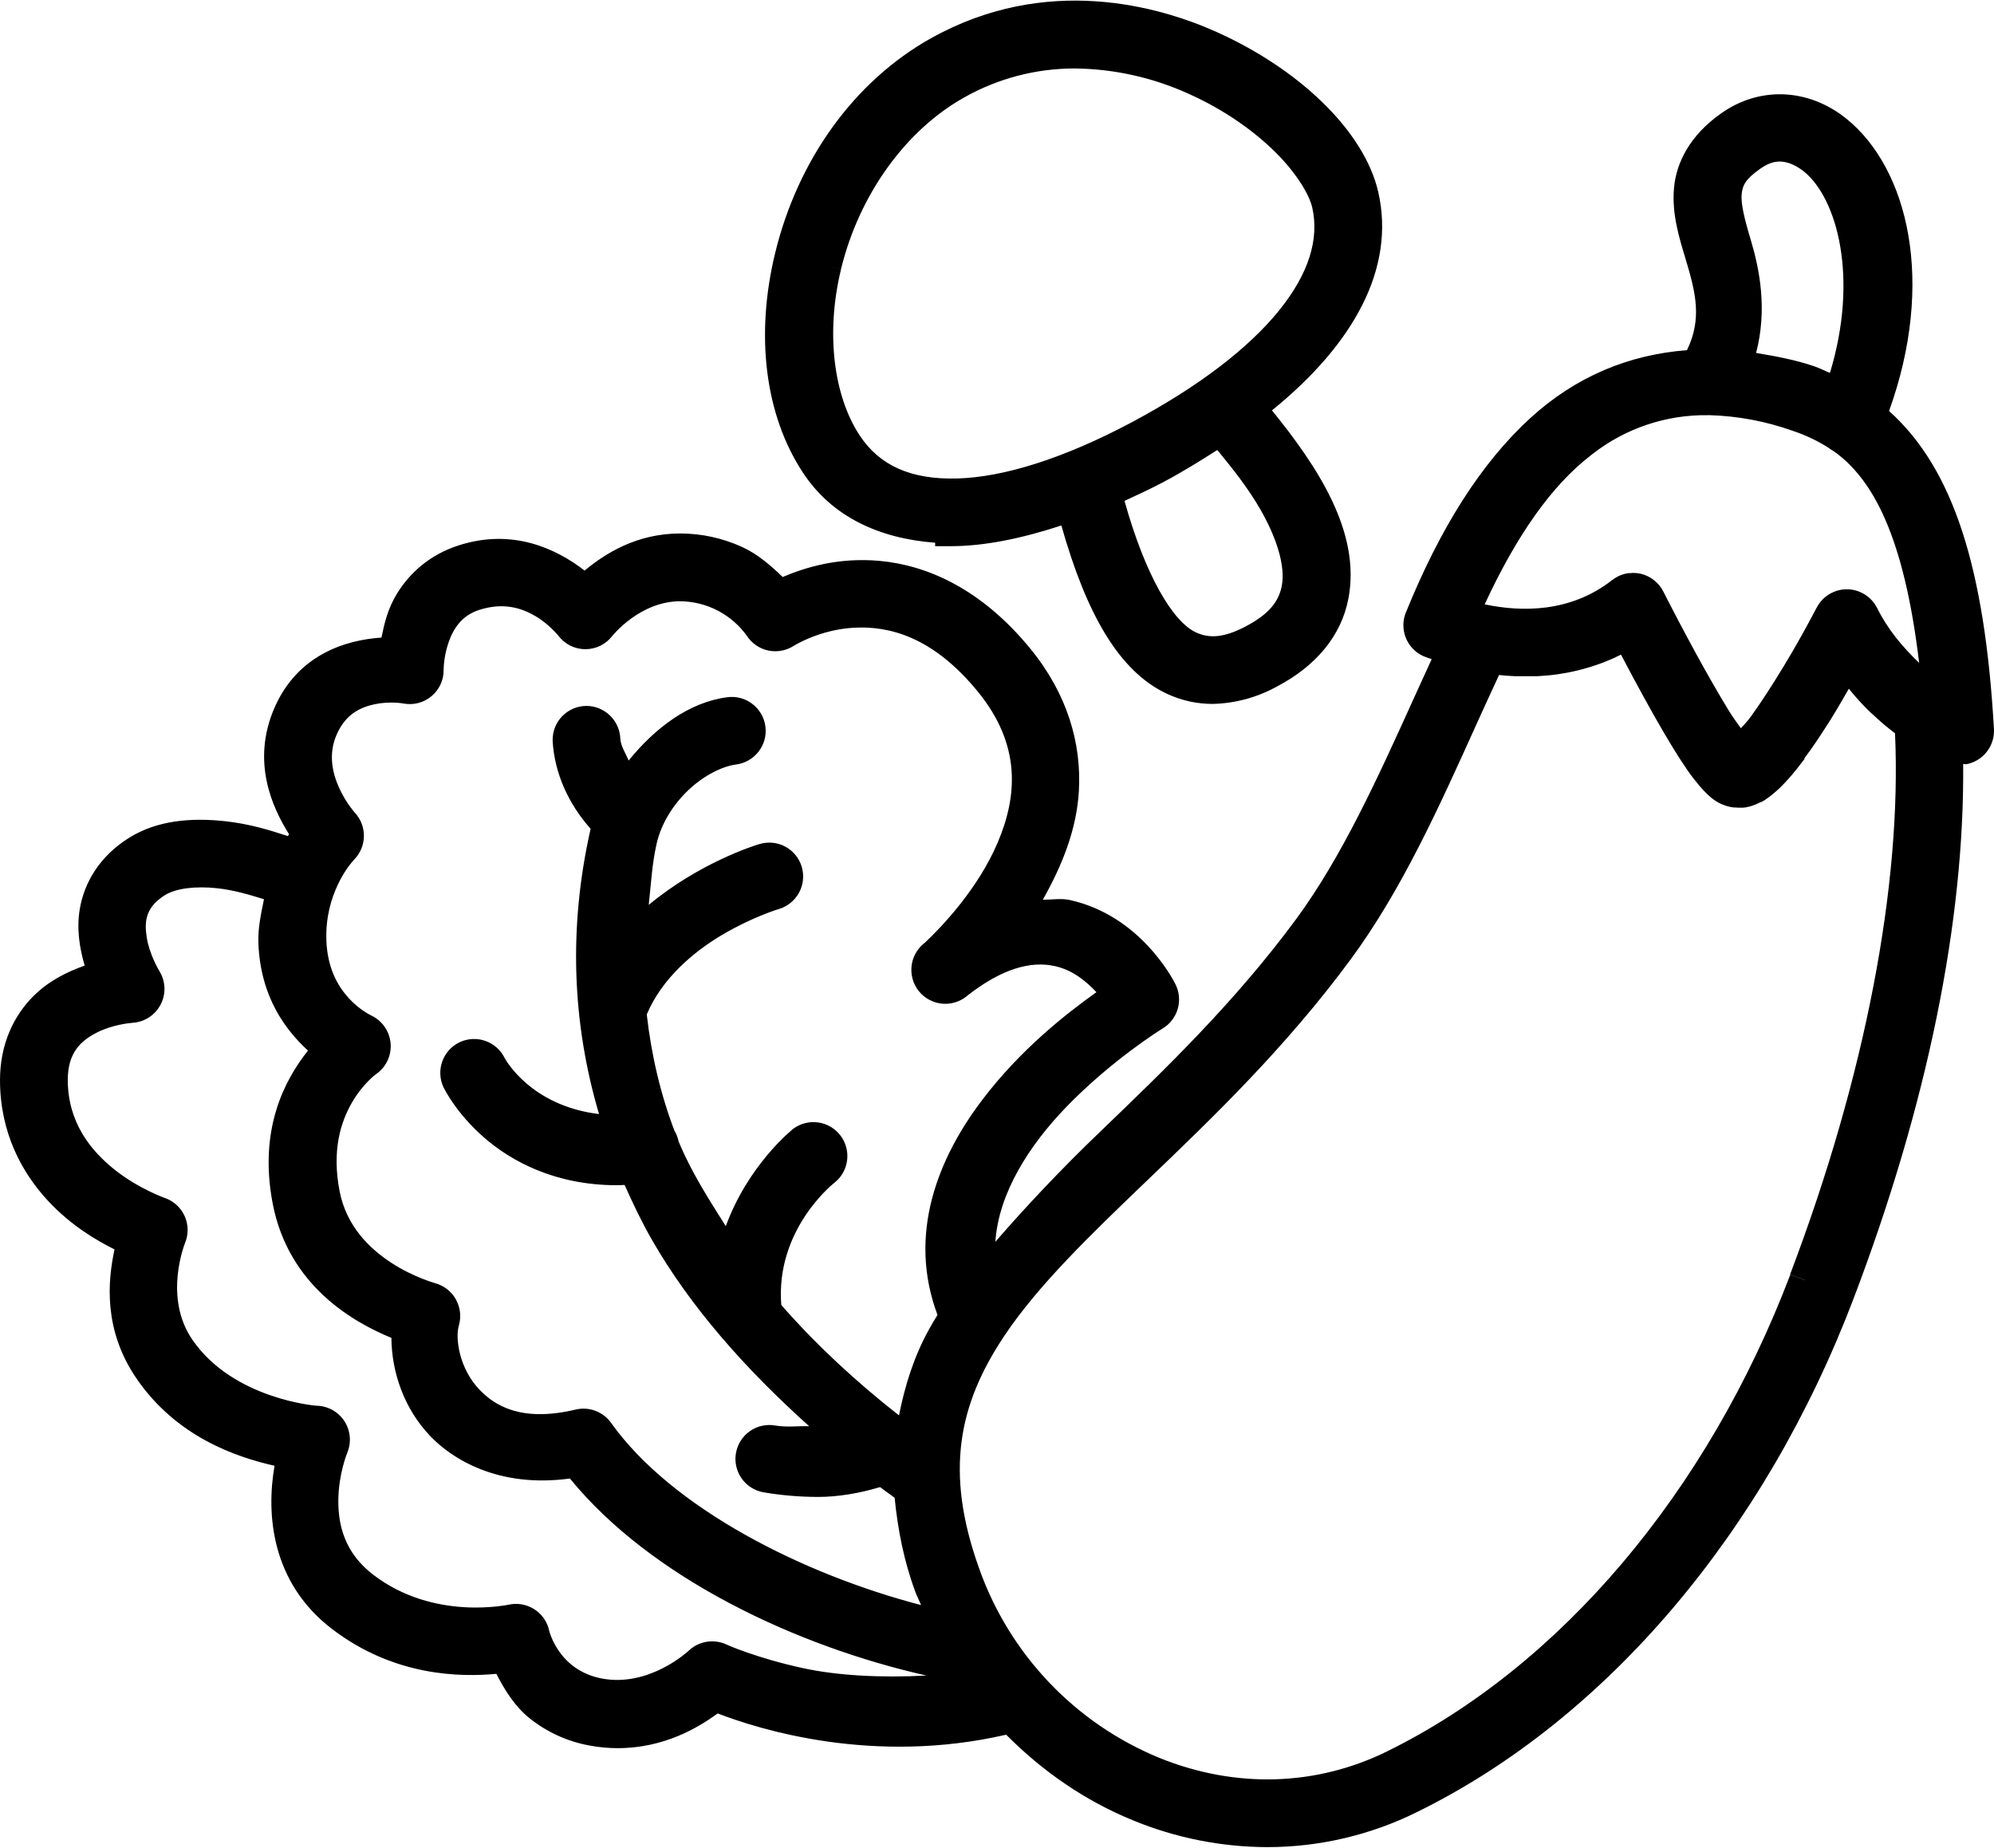 <svg viewBox="0 0 900 834" xmlns="http://www.w3.org/2000/svg">
<path d="M805.217 42.591C795.358 42.167 785.448 45.022 776.723 51.255C762.807 61.107 756.575 73.281 755.557 84.98C754.537 96.689 757.979 107.498 760.788 116.85C765.367 132.081 768.318 143.842 761.419 158.052C735.346 160.045 711.327 169.868 690.721 188.698C668.634 208.881 650.028 238.232 634.55 276.461H634.531C633.054 280.119 633.051 284.209 634.512 287.87C635.972 291.533 638.791 294.488 642.377 296.125L642.451 296.162L642.525 296.199C643.721 296.716 644.983 297.05 646.198 297.517C643.434 303.53 640.658 309.567 637.98 315.511C622.038 350.775 605.649 386.839 585.073 414.776C557.331 452.446 525.545 482.946 497.18 510.22C479.001 527.644 463.718 543.866 449.263 560.493C450.76 538.334 464.632 516.872 481.3 499.628C491.566 489.008 502.393 480.162 510.685 473.972C518.924 467.821 523.969 464.721 524.783 464.214C528.109 462.207 530.556 458.988 531.61 455.254C532.662 451.52 532.245 447.517 530.46 444.068C529.371 441.96 514.629 413.229 482.821 406.224H482.802C478.816 405.359 474.746 406.15 470.689 406.076C479.362 390.737 485.968 374.376 486.958 357.009C488.178 335.598 481.81 313.321 465.123 292.879C442.783 265.525 418.133 255.077 397.005 253.161C378.096 251.447 363.099 256.271 353.262 260.433C347.705 255.074 341.824 249.991 334.767 246.799C326.087 242.872 316.669 240.822 307.145 240.788H307.126C287.265 240.788 273.144 249.865 263.865 257.539C250.862 247.483 231.201 238.389 207.007 246.168C193.734 250.424 184.786 258.893 179.292 267.761C174.862 274.911 173.455 281.656 172.168 287.777C155.432 288.911 134.208 295.82 123.899 319.444C113.307 343.731 122.899 364.525 130.466 376.543C130.284 376.82 130.107 377.099 129.928 377.378C122.107 374.83 112.689 371.795 100.915 370.588C86.829 369.144 71.169 370.024 58.174 378.213C44.806 386.598 37.971 398.555 36.005 410.324C34.486 419.418 35.953 427.986 38.213 435.831C30.275 438.667 22.138 442.638 15.23 449.466C6.355 458.239 -0.04 471.119 0 487.7C0.06 511.46 10.038 529.613 21.946 542.295C32.156 553.169 43.169 559.664 51.701 563.944C48.59 578.172 46.576 600.45 61.737 622.379H61.719C79.784 648.559 106.382 657.605 123.92 661.595C120.047 683.595 122.548 714.365 149.835 735.242C177.967 756.766 207.873 757.007 224.038 755.518C227.898 762.978 232.359 770.19 238.935 775.479C246.895 781.881 256.347 786.163 266.409 787.926C266.415 787.927 266.421 787.925 266.428 787.926C270.482 788.665 274.603 789.057 278.727 789.058C299.736 789.058 315.125 779.805 323.935 773.382C342.857 780.66 394.222 796.801 454.143 782.973C470.578 799.564 489.986 812.952 511.651 821.744C530.786 829.589 551.259 833.656 571.941 833.728H571.96H571.979C595.43 833.715 618.562 828.309 639.578 817.904L639.597 817.885C725.097 775.89 796.589 691.401 836.607 586.167C870.002 498.304 886.72 415.782 886.082 344.839C886.573 344.795 887.06 345.006 887.547 344.913V344.932C889.964 344.474 892.239 343.43 894.17 341.909C896.103 340.387 897.629 338.416 898.641 336.176C899.652 333.936 900.113 331.489 899.977 329.034V329.015C895.848 256.867 881.857 211.708 852.633 185.507C873.52 127.596 861.463 76.3 833.377 53.573H833.358C824.871 46.709 815.077 43.016 805.217 42.591ZM804.679 56.412C811.318 56.71 817.961 59.442 824.399 64.648C846.259 82.337 859.808 129.325 838.238 184.765L835.511 191.758C835.483 191.739 835.464 191.703 835.437 191.684L834.991 191.388L834.491 191.146C834.356 191.08 834.231 190.999 834.12 190.905L833.767 190.608L833.396 190.367C827.233 186.406 820.597 183.244 813.639 180.943C800.319 176.234 786.338 173.608 772.215 173.171L772.104 173.152H771.139C751.837 172.865 733.458 179.323 717.379 189.773L716.73 188.512C732.329 178.475 748.757 171.647 767.244 171.13L771.269 171.018L773.236 167.512C784.593 147.41 779.275 128.89 774.423 112.75C771.613 103.395 769.049 94.252 769.748 86.222C770.447 78.193 773.65 70.863 784.96 62.867L784.979 62.849L784.998 62.83C791.417 58.245 798.042 56.113 804.68 56.411L804.679 56.412ZM807.555 59.009C801.053 57.971 793.356 59.446 786.221 64.5L783.216 66.633V67.579C776.932 73.025 772.631 79.236 771.937 86.223C771.12 94.453 773.547 102.343 776.482 112.101C781.1 127.465 785.946 143.608 778.281 162.077L774.682 170.759L783.995 171.89C794.313 173.139 804.475 175.462 814.307 178.828H814.326C818.886 180.375 823.323 182.274 827.59 184.505L834.788 188.271L837.57 180.628C855.995 130.109 846.695 85.346 823.137 66.299L823.1 66.281L823.081 66.262C819.229 63.197 814.056 60.047 807.555 59.009V59.009ZM805.31 73.089C808.42 73.585 811.562 75.318 814.196 77.411C814.2 77.415 814.21 77.408 814.215 77.411C829.236 89.597 839.023 125.413 825.939 168.347C823.593 167.36 821.339 166.161 818.927 165.342H818.908C810.382 162.424 801.503 160.783 792.621 159.313C797.781 139.553 794.172 121.428 790.135 108.001C787.253 98.416 785.7 91.76 786.11 87.633C786.52 83.505 787.938 80.8 794.458 76.187L794.588 76.094C799.021 72.999 802.232 72.597 805.31 73.089V73.089ZM770.935 187.399H770.991H771.789C784.476 187.792 797.02 190.152 808.983 194.393L809.057 194.43L809.132 194.449C814.963 196.374 820.532 199.031 825.697 202.351L824.955 201.813C825.955 202.652 827.052 203.356 828.22 203.928L827.293 203.39C845.601 216.138 859.467 242.713 866.212 299.205C858.643 291.96 851.906 283.904 847.253 274.421L847.216 274.365L847.179 274.309C845.895 271.811 843.955 269.712 841.558 268.243C839.162 266.776 836.412 265.987 833.6 265.98H833.581C830.782 265.978 828.038 266.756 825.641 268.206C823.243 269.656 821.299 271.736 820.002 274.217H819.983C816.568 280.76 812.828 287.529 809.019 294.103C808.047 295.759 807.097 297.357 806.144 298.945L806.107 299.001L806.088 299.057C805.681 299.763 805.225 300.502 804.734 301.302L804.715 301.321L804.696 301.358C799.673 309.667 794.682 317.317 790.374 323.266C788.286 326.151 787.428 326.774 785.755 328.702C783.87 325.992 782.568 324.465 780.079 320.391C775.577 313.025 770.325 303.839 764.997 294.086V294.067C760.164 285.193 755.244 275.845 750.75 267.001C749.739 265.01 748.306 263.263 746.557 261.881C744.81 260.502 742.791 259.51 740.621 258.987L740.51 258.968L740.417 258.931C739.319 258.701 738.198 258.589 737.077 258.597C736.673 258.6 736.275 258.657 735.872 258.69H735L734.369 258.802C732.865 259.074 731.414 259.586 730.065 260.286L729.843 260.397L729.713 260.49C729.014 260.869 728.36 261.3 727.746 261.77L727.709 261.789L727.672 261.808C708.679 276.713 686.467 276.147 670.628 272.883H670.591C670.415 272.846 670.302 272.791 670.128 272.753C684.416 241.907 700.175 219.28 718.026 205.525L718.638 205.043C733.535 193.347 751.996 187.12 770.933 187.401L770.935 187.399ZM716.099 188.92L709.884 193.669C687.486 210.704 669.015 237.423 653.026 274.569L649.873 281.86L657.46 284.197C660.318 285.079 663.825 286.018 667.7 286.831H667.719C685.855 290.575 713.041 291.378 736.413 273.085L736.469 273.048C736.483 273.039 736.494 273.018 736.506 273.011L736.673 272.918L736.692 272.899H736.711L736.933 272.862C737.018 272.85 737.107 272.844 737.193 272.843C737.238 272.843 737.278 272.858 737.323 272.862C737.467 272.902 737.609 272.954 737.731 273.047C737.864 273.153 737.989 273.287 738.065 273.437C742.622 282.405 747.59 291.882 752.497 300.892V300.911C757.911 310.822 763.251 320.169 767.932 327.829C772.613 335.488 776.395 341.249 779.786 344.988L784.089 349.756L789.265 345.953C793.568 342.794 797.271 338.03 801.917 331.613C806.556 325.206 811.701 317.306 816.869 308.758L816.888 308.721C817.351 307.967 817.848 307.162 818.353 306.291L818.427 306.18C819.407 304.547 820.359 302.921 821.321 301.282L821.34 301.263V301.244C825.24 294.512 829.089 287.566 832.619 280.801C832.71 280.626 832.842 280.494 833.009 280.393C833.172 280.295 833.374 280.229 833.565 280.226C833.762 280.227 833.954 280.29 834.122 280.393C834.29 280.496 834.42 280.642 834.511 280.82L834.455 280.709C842.285 296.667 854.305 310.078 868.904 320.166H864.693L864.359 319.925L863.228 319.09L862.597 318.589L861.521 317.736L860.797 317.161L859.721 316.271L859.017 315.677L857.811 314.601L857.662 314.471C857.668 314.475 857.527 314.374 857.273 314.137L857.254 314.118L855.974 312.95L855.157 312.207L855.028 312.078C854.614 311.733 854.105 311.267 853.544 310.705L853.247 310.408L853.135 310.297C852.655 309.857 852.207 309.41 851.763 308.924L851.651 308.813L851.54 308.701C851.317 308.479 851.215 308.356 851.225 308.367L851.113 308.256L849.759 306.809L849.054 306.011L847.904 304.694L847.181 303.841L846.012 302.45L845.307 301.578L845.27 301.522L845.233 301.485C844.802 300.939 844.423 300.481 844.157 300.131V300.112L843.452 299.184L842.191 297.44L841.727 296.809L841.634 296.68L841.541 296.55C840.85 295.522 840.219 294.673 839.76 293.99L833.285 284.343L827.627 294.491C824.06 300.891 819.364 308.972 814.308 317.011L812.509 319.868L812.49 319.887C812.305 320.182 812.181 320.382 812.1 320.499L812.044 320.573L810.801 322.484L810.152 323.486L809.169 324.951L808.464 326.009L807.573 327.326L806.868 328.346L806.015 329.589L805.347 330.535L804.531 331.648L804.457 331.76C804.254 332.056 804.078 332.313 803.974 332.446L803.918 332.52L803.158 333.559L801.692 335.562L801.544 336.007L800.264 337.677L799.986 338.03L798.984 339.254L798.91 339.347L798.836 339.421L797.908 340.553L797.556 340.942L796.702 341.944L796.665 342C796.507 342.17 796.332 342.317 796.183 342.501L795.608 343.132L795.422 343.336L794.402 344.393L794.309 344.486C793.028 345.793 791.656 347.005 790.209 348.122C790.195 348.133 790.186 348.149 790.172 348.159L788.132 349.365C787.437 349.759 786.697 350.059 785.924 350.274L785.72 350.311H784.644H784.607C784.421 350.309 784.226 350.279 784.032 350.255L783.772 350.236C783.648 350.215 783.517 350.19 783.401 350.162H783.364L783.345 350.143C782.481 349.939 783.048 350.267 781.972 349.475C780.897 348.683 778.735 346.681 775.461 342.426C768.914 333.914 758.012 316.558 740.604 282.618L737.117 275.81L730.568 279.78C729.235 280.59 727.914 281.343 726.599 282.045L726.543 282.082L726.469 282.101C726.33 282.178 725.967 282.363 725.374 282.658C724.359 283.165 723.445 283.635 722.629 284.012L721.07 284.68L721.051 284.699C720.336 285.019 719.491 285.355 718.695 285.663L717.081 286.239L714.614 287.11L713 287.611L710.459 288.335L710.607 288.279C709.908 288.459 709.438 288.589 709.16 288.65L709.049 288.687L708.919 288.706C708.114 288.911 707.363 289.087 706.563 289.244L706.507 289.263L705.042 289.56C704.129 289.735 703.212 289.898 702.203 290.06H702.184L701.127 290.227C698.495 290.596 695.915 290.834 693.317 290.969H692.575H689.588H688.197H685.563H684.264L682.077 290.857L680.667 290.746H680.648C680.493 290.735 679.565 290.504 677.791 290.504L678.515 290.541L677.16 290.412L674.971 290.133L673.209 289.892H667.737L665.826 293.992C661.52 303.15 657.329 312.452 652.933 322.152H652.914C636.625 358.201 619.894 395.058 598.282 424.404C569.693 463.233 537.365 494.275 508.533 521.926C481.771 547.596 457.863 570.429 441.342 595.239L441.268 595.35L441.231 595.424L441.175 595.48L441.026 595.703C419.406 628.417 411.519 665.347 428.487 712.628C435.932 733.682 447.736 752.93 463.121 769.116C478.517 785.311 497.145 798.087 517.809 806.588H517.828L517.847 806.607C555.794 821.988 596.684 820.848 632.417 803.268C714.283 763.034 782.812 681.815 821.357 580.38L808.056 575.334C770.61 673.878 703.991 752.201 626.128 790.468V790.487C594.027 806.28 557.66 807.362 523.227 793.418L523.19 793.399C504.394 785.66 487.442 774.036 473.437 759.303C459.422 744.559 448.677 727.022 441.9 707.843V707.824C426.144 663.917 432.998 633.683 452.901 603.568L452.567 604.032C452.786 603.752 452.999 603.434 453.198 603.123C468.418 580.266 491.644 557.871 518.404 532.203C547.238 504.551 580.289 472.88 609.767 432.845C632.656 401.765 649.614 364.08 665.901 328.033V328.014C669.573 319.912 673.082 312.266 676.605 304.677L677.44 304.751H677.792C677.586 304.751 678.242 304.857 679.629 304.955L681.187 305.066L683.896 305.215H685.565H688.2H689.591H692.577H693.876L694.062 305.196C697.028 305.041 700.038 304.773 703.114 304.342L703.188 304.323L704.468 304.119C705.496 303.954 706.571 303.786 707.733 303.563L707.808 303.544L709.31 303.229L709.421 303.21C710.357 303.025 711.273 302.812 712.204 302.579L712.26 302.56C713.106 302.372 713.756 302.184 714.171 302.078L714.245 302.059L717.046 301.261L719.068 300.63L721.832 299.684L723.78 298.979L723.854 298.942C724.84 298.559 725.867 298.143 726.859 297.699L728.547 296.976L728.622 296.939C729.728 296.427 730.706 295.916 731.627 295.455C746.266 323.33 757.381 342.287 764.165 351.107C767.943 356.019 770.857 358.968 773.533 360.939C776.188 362.894 779.127 363.785 780.026 364C780.032 364.001 780.038 363.998 780.045 364C780.05 364.001 780.077 364.017 780.082 364.019C780.788 364.189 781.49 364.319 782.197 364.408L782.642 364.464H783.161C783.625 364.501 784.084 364.555 784.553 364.558H784.59H785.499L784.812 364.521C785.45 364.581 786.104 364.581 786.742 364.521L786.055 364.558H786.797L787.391 364.464H787.743L789.357 364.112L789.543 364.075C791.56 363.533 793.5 362.726 795.312 361.682L794.589 362.109H794.885L795.702 361.571H795.85L797.668 360.328C797.97 360.121 798.449 359.794 799.004 359.345C800.994 357.802 802.888 356.122 804.643 354.317L804.773 354.187L804.903 354.02L805.756 353.149L806.09 352.778L807.072 351.704L807.146 351.629L807.183 351.611L808.334 350.275L808.76 349.793L809.688 348.661L809.409 348.976C809.757 348.603 810.081 348.211 810.374 347.808L810.133 348.123L811.079 346.973L811.469 346.453L814.344 342.762L814.548 342.094L814.659 341.964L815.216 341.185L815.346 341.018C815.633 340.639 815.876 340.287 816.088 339.979L816.218 339.794L816.941 338.829L817.739 337.697L818.592 336.454L819.334 335.397L820.299 333.95L821.004 332.893L822.061 331.316L822.747 330.24L823.823 328.589L823.935 328.422C824.173 328.067 824.379 327.734 824.528 327.494L824.565 327.438L826.365 324.619V324.6C829.469 319.664 831.837 315.412 834.49 310.853L834.991 311.466L836.234 312.987L837.106 314.007L838.404 315.473L839.239 316.419L840.612 317.884L840.408 317.643C840.854 318.163 841.234 318.544 841.484 318.793C842.121 319.477 842.775 320.142 843.469 320.778L843.488 320.797C843.494 320.803 843.5 320.809 843.507 320.816C844.243 321.552 845.019 322.29 845.9 323.024L846.345 323.45L847.625 324.619C847.879 324.856 848.243 325.196 848.775 325.621L848.478 325.38L849.703 326.456L850.593 327.216L851.78 328.181L852.615 328.867L853.802 329.795L854.6 330.426L855.323 330.964C858.423 399.314 841.936 485.845 807.963 575.241L821.283 580.305C856.312 488.131 873.505 398.65 869.589 326.901L869.255 320.482C869.886 320.914 870.339 321.548 870.98 321.966L871.073 322.022L883.855 329.758L882.742 315.901C877.223 246.69 861.656 212.624 838.33 194.485H841.799C867.618 216.451 881.618 257.653 885.746 329.832C885.756 330.003 885.723 330.16 885.653 330.314C885.582 330.472 885.489 330.618 885.356 330.723C885.223 330.828 885.06 330.895 884.893 330.927C884.729 330.958 884.557 330.958 884.392 330.908L884.28 330.871L884.187 330.834C884.811 331.001 883.446 330.616 881.906 329.999L871.832 325.955L872.148 336.807C874.166 406.949 857.468 491.171 823.286 581.103C784.371 683.437 714.814 765.069 633.288 805.104V805.123H633.269C614.221 814.557 593.252 819.464 571.996 819.482C553.138 819.415 534.476 815.713 517.03 808.555L517.011 808.536H516.992C495.993 800.014 477.082 787.098 461.506 770.637L458.631 767.594L454.587 768.615C395.295 783.613 341.251 765.448 325.51 759.172L321.707 757.651L318.479 760.174C311.85 765.355 297.001 774.811 278.725 774.811C275.453 774.81 272.188 774.508 268.967 773.92H268.948L268.911 773.901C261.204 772.559 253.975 769.29 247.876 764.385C241.779 759.482 237.021 753.113 234.056 745.871L231.997 740.844L226.617 741.493C213.663 743.06 184.336 743.695 158.498 723.926C134.108 705.266 134.057 676.903 138.668 658.479L140.523 651.114L133.047 649.76C118.262 647.045 90.241 638.589 73.461 614.272H73.443C59.839 594.595 62.997 572.973 66.06 561.866L67.674 556.004L62.145 553.481C54.616 550.051 42.392 543.267 32.334 532.556C22.276 521.844 14.297 507.533 14.247 487.663C14.215 474.593 18.729 466.02 25.229 459.595C31.73 453.17 40.543 449.135 48.511 447.092L56.321 445.088L53.371 437.575C50.429 430.091 48.663 420.969 50.05 412.662C51.438 404.354 55.505 396.701 65.763 390.271C74.637 384.679 87.136 383.497 99.47 384.761C111.804 386.026 123.705 389.61 130.858 392.144L136.571 394.166L139.484 388.842C140.898 386.261 142.488 383.773 144.233 381.403L147.275 377.285L144.307 373.074C138.028 364.173 128.053 345.564 136.961 325.139C145.662 305.199 164.032 300.641 177.42 300.8L183.616 300.874L184.544 294.752C185.383 289.277 187.333 281.851 191.408 275.274C195.482 268.697 201.435 262.91 211.368 259.729C232.589 252.906 249.707 262.127 259.508 271.063L264.331 275.46L269.136 271.044C276.396 264.361 289.621 255.042 307.109 255.035C314.627 255.062 322.038 256.686 328.888 259.784C335.737 262.883 341.862 267.382 346.845 273.011L350.37 276.999L355.193 274.755C363.073 271.073 378.104 265.755 395.726 267.353C413.348 268.95 433.814 277.072 454.087 301.895C468.733 319.843 473.783 338.067 472.749 356.193C471.716 374.323 464.332 392.455 453.197 408.933L443.569 423.18L460.45 419.933C466.837 418.699 473.402 418.76 479.762 420.137C504.092 425.495 517.734 450.47 517.809 450.616C517.933 450.856 517.958 451.133 517.883 451.396C517.809 451.658 517.65 451.869 517.42 452.008L517.383 452.027L517.326 452.064C517.61 451.887 510.906 456.024 502.17 462.545C493.435 469.066 482.054 478.349 471.061 489.722C449.074 512.468 427.797 544.293 435.87 579.155L439.246 593.755L448.429 581.919C463.967 561.896 484.275 542.308 507.031 520.498H507.05C535.404 493.234 567.891 462.135 596.539 423.236C618.43 393.511 635.023 356.642 650.967 321.373V321.354C654.688 313.095 658.505 304.668 662.339 296.44L665.863 288.89L657.868 286.59C654.612 285.65 651.411 284.515 648.296 283.177L648.277 283.158C648.034 283.04 647.857 282.85 647.757 282.601V282.582C647.653 282.321 647.653 282.042 647.757 281.784C662.691 244.908 680.395 217.432 700.33 199.215C705.31 194.665 710.848 192.349 716.099 188.919L716.099 188.92ZM307.072 257.113C294.116 257.113 283.66 262.463 276.537 267.631C272.976 270.215 270.208 272.785 268.282 274.755C267.319 275.74 266.552 276.568 266.019 277.185C265.486 277.802 264.688 278.815 265.147 278.242L265.091 278.298L265.054 278.372C264.954 278.503 264.831 278.597 264.683 278.669C264.536 278.741 264.381 278.782 264.219 278.781C264.058 278.779 263.895 278.741 263.755 278.669C263.612 278.596 263.481 278.484 263.384 278.354C262.325 276.924 257.83 271.13 249.082 265.943C240.334 260.757 227.167 256.845 211.999 261.714C198.756 265.959 191.934 276.731 188.903 285.57C187.387 289.99 186.695 294.039 186.343 297.072C186.167 298.588 186.068 299.863 186.028 300.782C185.987 301.701 185.99 302.9 185.99 302.34V302.414V302.488C185.994 302.644 185.962 302.791 185.897 302.933C185.835 303.072 185.736 303.203 185.619 303.304C185.5 303.405 185.362 303.487 185.211 303.527C185.065 303.566 184.907 303.577 184.747 303.546L185.118 303.62C183.999 303.345 183.789 303.361 182.744 303.231C181.698 303.101 180.336 302.979 178.7 302.915C175.426 302.789 171.096 302.914 166.308 303.917C156.731 305.923 144.914 312.067 138.89 325.881L138.871 325.9C133.058 339.232 135.944 352.231 140.002 361.295C142.031 365.827 144.35 369.499 146.217 372.11C147.15 373.416 147.979 374.447 148.591 375.19C148.897 375.561 149.139 375.858 149.333 376.08C149.467 376.233 149.573 376.348 149.723 376.507C149.915 376.713 150.007 376.985 150.001 377.267C149.995 377.55 149.888 377.81 149.686 378.009L149.537 378.158L149.408 378.306C144.686 383.525 140.896 389.514 138.221 396.022L137.516 397.766L137.702 399.269C134.667 407.587 132.718 416.299 133.083 425.166C133.735 441.514 140.449 453.159 147.144 460.412C153.839 467.665 160.082 470.618 161.503 471.246L161.429 471.209C161.613 471.293 161.774 471.433 161.892 471.599C162.008 471.761 162.075 471.941 162.096 472.137C162.097 472.142 162.096 472.149 162.096 472.156C162.107 472.33 162.077 472.517 162.003 472.675C161.924 472.844 161.804 472.978 161.651 473.083L161.539 473.176L161.428 473.25C161.512 473.188 158.859 475.13 156.03 477.999C153.201 480.868 149.698 485.028 146.495 490.577C140.087 501.675 135.068 518.499 139.278 540.311C143.228 560.787 156.81 574.095 168.923 581.977C181.039 589.86 191.693 592.677 192.631 592.922C192.773 592.959 192.905 593.019 193.02 593.107H193.039C193.154 593.194 193.244 593.312 193.318 593.441C193.389 593.566 193.447 593.699 193.466 593.849C193.48 593.961 193.466 594.076 193.447 594.183C189.681 606.841 193.522 623.863 206.043 636.998C215.586 647.009 234.297 656.945 263.087 650.095H263.106V650.076C263.305 650.028 263.526 650.041 263.718 650.113V650.132C263.913 650.205 264.08 650.315 264.2 650.485C297.725 697.585 367.517 730.023 426.705 742.423L441.176 745.445L434.535 732.237C431.457 726.122 428.741 719.833 426.428 713.389V713.352L426.409 713.315C421.399 699.803 418.308 685.647 417.208 671.279L416.948 667.958L414.221 666.01C410.569 663.421 406.987 660.81 403.48 658.163L400.326 655.77L400.048 655.882L387.656 645.697C352.826 617.093 325.754 585.864 306.645 552.591C301.477 543.601 296.849 534.305 292.787 524.764L290.784 520.071L285.701 520.442C283.252 520.628 280.838 520.72 278.522 520.72C254.172 520.72 238.124 511.662 227.73 502.578C222.532 498.035 218.813 493.477 216.414 490.074C215.214 488.373 214.337 486.955 213.779 485.993C213.286 485.142 213.227 485.02 213.074 484.713C212.955 484.457 212.942 484.161 213.037 483.897C213.132 483.633 213.32 483.424 213.575 483.303C213.831 483.182 214.105 483.172 214.373 483.266C214.638 483.359 214.844 483.55 214.967 483.804L214.986 483.823L215.005 483.86C216.182 486.247 234.078 519.392 280.155 518.587L289.987 518.42L286.778 509.145C272.267 467.184 270.099 423.203 280.452 377.36V377.341V377.304C280.614 376.561 280.848 375.705 281.12 374.725L282.251 370.663L279.228 367.732C270.017 358.753 264.54 346.651 263.738 333.821C263.767 333.593 263.815 333.356 263.979 333.19C264.167 333 264.415 332.906 264.684 332.893C264.958 332.9 265.211 332.995 265.407 333.19H265.426C265.627 333.389 265.738 333.666 265.742 333.951V334.155L265.761 334.377C266.441 343.922 269.91 353.058 275.741 360.645L282.159 368.993L287.521 359.922C297.263 343.464 314.594 330.821 330.15 328.831C330.288 328.812 330.426 328.813 330.559 328.85H330.578C330.712 328.886 330.837 328.949 330.949 329.035C331.057 329.12 331.139 329.229 331.208 329.35C331.278 329.474 331.32 329.598 331.338 329.74C331.356 329.879 331.355 330.016 331.319 330.148C331.281 330.288 331.216 330.413 331.134 330.519C331.049 330.628 330.939 330.728 330.818 330.797C330.697 330.867 330.566 330.91 330.429 330.927C320.264 332.228 310.04 337.771 301.304 345.916C292.567 354.062 285.335 364.991 282.456 377.749C278.777 393.859 276.659 410.282 276.149 426.798L275.518 447.334L288.726 431.603C310.297 405.913 346.314 394.781 346.846 394.631L346.865 394.612H346.902C347.172 394.533 347.452 394.569 347.7 394.705C347.947 394.84 348.139 395.062 348.219 395.336C348.292 395.604 348.259 395.892 348.126 396.133C347.99 396.381 347.767 396.555 347.495 396.634C346.595 396.892 346.339 396.993 344.805 397.525C343.253 398.063 341.086 398.85 338.461 399.918C333.212 402.053 326.142 405.288 318.556 409.787C303.385 418.785 285.845 432.906 277.707 454.123L277.114 455.718L277.281 457.407C279.376 477.57 284.141 497.373 291.435 516.287L291.806 517.289L292.474 518.123C292.56 518.233 292.6 518.363 292.641 518.494V519.44L293.179 520.739C301.168 540.144 311.415 558.535 323.713 575.538L333.935 589.674L336.532 572.422C341.328 540.581 365.38 521.876 366.677 520.887C366.882 520.783 367.098 520.7 367.326 520.739C367.6 520.786 367.847 520.944 368.013 521.166C368.179 521.389 368.25 521.65 368.217 521.926C368.182 522.205 368.044 522.453 367.827 522.631L368.048 522.464C365.956 524.054 333.398 549.376 338.311 592.567L338.571 594.756L340 596.426C359.692 619.205 381.878 639.721 406.115 657.588L416.151 664.99L417.412 652.579C419.04 636.629 423.895 621.176 431.659 607.148L431.678 607.111V607.092C433.329 604.049 435.143 601.013 437.058 597.947L438.95 594.942L437.67 591.621C437.192 590.369 436.798 589.494 436.538 588.82C424.796 557.944 436.306 529.338 454.551 505.23C472.797 481.122 497.6 462.601 509.48 454.549L515.676 450.356L511.187 444.383C505.707 437.083 495.33 425.721 479.131 422.141C462.825 418.536 445.381 424.521 428.024 438.02L427.727 438.261L427.43 438.54C427.322 438.645 427.2 438.71 427.059 438.762V438.781C426.918 438.833 426.771 438.846 426.614 438.837C426.459 438.828 426.318 438.794 426.187 438.726H426.168C426.033 438.657 425.928 438.545 425.834 438.429H425.815C425.721 438.313 425.651 438.185 425.611 438.04C425.57 437.888 425.569 437.726 425.592 437.576C425.617 437.428 425.681 437.292 425.759 437.168C425.84 437.041 425.931 436.917 426.056 436.834L426.557 436.518L426.984 436.11C435.72 427.926 453.263 409.794 463.399 385.949C473.535 362.103 475.504 331.477 452.398 303.175C429.509 275.151 404.123 268.066 384.762 269.097C365.435 270.127 352.357 278.361 350.573 279.523C350.318 279.687 350.017 279.743 349.719 279.69C349.714 279.688 349.707 279.691 349.7 279.69C349.568 279.658 349.454 279.597 349.348 279.523C349.234 279.443 349.14 279.338 349.07 279.226L348.958 279.059L348.829 278.892C344.093 272.227 337.86 266.779 330.612 262.994C323.364 259.21 315.322 257.19 307.145 257.113H307.108L307.072 257.113ZM138.89 325.881L140.244 323.822L139.372 324.749L138.89 325.881ZM307.035 271.379C312.946 271.441 318.767 272.89 324.009 275.627C329.262 278.37 333.784 282.316 337.217 287.147L336.994 286.813C338.079 288.541 339.504 290.023 341.168 291.191C342.838 292.363 344.712 293.19 346.696 293.621H346.715H346.734C350.71 294.46 354.875 293.689 358.292 291.488H358.311L358.33 291.469C358.564 291.316 369.999 284.152 385.525 283.325C401.051 282.498 420.894 287.129 441.363 312.19C461.18 336.463 459.093 359.646 450.286 380.364C441.479 401.082 425.181 418.27 417.247 425.702L418.175 424.979C416.398 426.162 414.887 427.704 413.741 429.505C412.596 431.304 411.837 433.318 411.515 435.423V435.442C411.194 437.551 411.312 439.693 411.867 441.749C412.424 443.809 413.399 445.728 414.743 447.389C416.085 449.05 417.761 450.42 419.659 451.396V451.377C421.559 452.356 423.635 452.937 425.762 453.065C427.88 453.19 430.017 452.859 432.014 452.119C434.013 451.375 435.845 450.231 437.375 448.742L436.781 449.262C452.148 437.31 465.071 433.622 476.072 436.054C484.272 437.866 490.195 442.893 494.882 447.834C481.22 457.574 460.567 473.693 443.2 496.641C423.418 522.778 409.476 557.082 423.146 593.513C421.793 595.751 420.418 597.961 419.158 600.284L419.195 600.247C412.533 612.283 408.438 625.408 405.764 638.851C386.606 623.844 368.684 607.335 352.634 589.024C349.923 554.884 376.197 534.162 376.676 533.798L376.769 533.724L376.881 533.631C379.92 531.131 381.88 527.559 382.353 523.651C382.827 519.742 381.778 515.786 379.422 512.631C377.067 509.476 373.584 507.352 369.702 506.695C365.818 506.037 361.831 506.905 358.571 509.107L358.404 509.218L358.256 509.329C356.828 510.41 337.507 526.284 327.591 553.462C319.796 541.134 311.911 528.826 306.35 515.321L306.462 515.915C305.992 513.538 305.184 511.223 303.679 509.311L304.718 511.147C298.118 494.032 293.984 476.109 291.918 457.888C298.616 441.947 312.619 429.864 325.829 422.029C332.642 417.988 339.087 415.033 343.823 413.106C346.191 412.143 348.141 411.438 349.481 410.973C350.821 410.508 352.249 410.095 351.448 410.324H351.466H351.485C355.379 409.187 358.663 406.534 360.613 402.977C362.565 399.419 363.026 395.238 361.892 391.346V391.327C360.757 387.435 358.123 384.15 354.565 382.2C351.008 380.248 346.81 379.802 342.915 380.939C340.15 381.722 315.485 389.611 292.809 408.431C293.822 399.224 294.287 389.942 296.352 380.902V380.883C298.474 371.479 304.101 362.778 311.026 356.321C317.952 349.864 326.196 345.833 332.23 345.061C334.226 344.807 336.143 344.167 337.888 343.169C339.632 342.17 341.165 340.827 342.396 339.236C343.628 337.644 344.539 335.828 345.067 333.893C345.595 331.952 345.729 329.931 345.475 327.939C345.22 325.947 344.578 324.023 343.583 322.281C342.585 320.536 341.241 319.003 339.65 317.773C338.061 316.544 336.247 315.629 334.307 315.101C332.365 314.571 330.348 314.437 328.353 314.693C310.917 316.924 295.611 328.651 283.738 343.28C282.403 339.963 280.229 336.96 279.972 333.355L279.991 333.782C279.943 329.757 278.304 325.914 275.443 323.08C272.583 320.245 268.729 318.636 264.702 318.627H264.665H264.628C260.58 318.656 256.698 320.292 253.85 323.172C251.002 326.053 249.417 329.956 249.435 334.006V334.192V334.377C250.287 349.27 256.733 363.008 266.576 374.094C266.561 374.156 266.552 374.199 266.539 374.261C256.547 418.532 258.2 461.642 270.379 502.856C239.386 499.106 228.002 477.991 227.786 477.552L227.805 477.608C226.048 473.971 222.913 471.178 219.104 469.835C215.296 468.494 211.102 468.698 207.454 470.429C203.807 472.162 200.993 475.272 199.626 479.074C198.258 482.874 198.456 487.083 200.164 490.742L200.201 490.816L200.238 490.89C200.091 490.595 200.713 491.843 201.462 493.135C202.211 494.426 203.297 496.193 204.764 498.273C207.698 502.435 212.126 507.884 218.343 513.318C230.778 524.186 250.569 534.967 278.522 534.967C279.618 534.967 280.791 534.871 281.917 534.837C285.699 543.29 289.673 551.646 294.29 559.677C311.579 589.78 336.125 617.622 365.229 643.749C360.129 643.597 355.003 644.303 349.961 643.434L350.073 643.453C346.086 642.705 341.957 643.573 338.608 645.864C335.262 648.155 332.956 651.688 332.208 655.678C331.458 659.668 332.33 663.794 334.62 667.142C336.911 670.491 340.446 672.795 344.433 673.542H344.489L344.545 673.561C352.747 674.957 361.047 675.654 369.366 675.657C378.015 675.657 387.85 674.058 397.211 671.224C399.38 672.84 401.576 674.453 403.797 676.047C405.221 690.418 408.017 704.642 413.035 718.194C413.037 718.2 413.033 718.208 413.035 718.213C413.802 720.351 414.879 722.358 415.725 724.465C362.458 710.612 303.219 680.731 275.814 642.229C274.045 639.745 271.567 637.842 268.709 636.775C265.857 635.708 262.748 635.525 259.787 636.237H259.768C235.089 642.102 223.12 634.278 216.34 627.166C207.373 617.758 205.358 604.167 207.12 598.245V598.208L207.139 598.152C207.693 596.183 207.854 594.129 207.603 592.105C207.352 590.081 206.693 588.128 205.674 586.354V586.335C204.657 584.566 203.311 583.03 201.685 581.79C200.068 580.553 198.2 579.652 196.231 579.137L196.212 579.118C196.708 579.247 186.803 576.603 176.697 570.028C166.58 563.445 156.285 553.275 153.267 537.601C149.697 519.109 153.855 506.321 158.833 497.698C161.321 493.387 164.051 490.154 166.179 487.996C168.306 485.839 169.324 485.139 169.944 484.676L169.722 484.824C171.96 483.285 173.762 481.179 174.916 478.721V478.702C176.066 476.242 176.539 473.52 176.289 470.818V470.799C176.031 468.103 175.059 465.507 173.487 463.305C171.913 461.102 169.794 459.36 167.329 458.241L167.292 458.222L167.255 458.203C167.73 458.413 162.475 456.018 157.608 450.746C152.741 445.473 147.824 437.42 147.312 424.589C146.991 416.783 148.388 408.984 151.394 401.771L151.802 400.825C153.832 396.097 156.51 391.676 159.964 387.858L159.686 388.155C162.521 385.36 164.161 381.562 164.249 377.581C164.338 373.6 162.877 369.74 160.168 366.822L160.075 366.71L160.056 366.691C160.156 366.805 160.893 367.528 159.982 366.617C159.881 366.501 159.756 366.355 159.574 366.135C159.15 365.621 158.532 364.824 157.811 363.816C156.37 361.8 154.539 358.89 153.007 355.468C149.947 348.635 148.166 340.301 151.931 331.63C151.936 331.618 151.925 331.606 151.931 331.593L151.95 331.574C155.979 322.336 162.59 319.236 169.221 317.847C172.536 317.152 175.76 317.05 178.144 317.142C179.335 317.188 180.327 317.281 181 317.364C181.674 317.448 182.547 317.664 181.705 317.458L181.891 317.495L182.076 317.532C184.31 317.955 186.622 317.89 188.829 317.309C191.033 316.731 193.08 315.663 194.821 314.192C196.56 312.723 197.945 310.888 198.883 308.813C199.824 306.736 200.284 304.469 200.238 302.19C200.237 301.875 200.252 301.934 200.275 301.411C200.302 300.788 200.347 299.857 200.479 298.721C200.742 296.449 201.308 293.342 202.389 290.188C204.553 283.879 208.257 277.864 216.34 275.273H216.359C227.296 271.762 235.528 274.45 241.829 278.185C248.13 281.921 252.325 287.351 251.939 286.83C253.344 288.727 255.177 290.282 257.282 291.356C259.399 292.435 261.738 293.01 264.108 293.026C266.478 293.042 268.827 292.511 270.954 291.468C273.079 290.424 274.934 288.9 276.371 287.015C276.566 286.771 276.524 286.834 276.816 286.496C277.176 286.079 277.73 285.469 278.467 284.715C279.94 283.208 282.139 281.175 284.904 279.168C290.424 275.163 298.05 271.39 307.035 271.377L307.035 271.379ZM880.274 344.543C880.298 344.55 880.324 344.536 880.348 344.543C880.392 344.555 880.451 344.587 880.496 344.599L880.274 344.543ZM786.221 350.22H786.258H786.332L786.054 350.257L786.221 350.22ZM82.496 386.653C76.977 387.357 71.669 388.956 66.894 391.94L66.876 391.959C53.305 400.496 50.51 414.706 52.147 425.258C53.783 435.81 58.729 444.009 59.771 445.738L59.789 445.757L59.827 445.794C59.925 445.954 59.968 446.128 59.975 446.314C59.982 446.5 59.95 446.686 59.864 446.852C59.778 447.017 59.646 447.16 59.493 447.26C59.336 447.361 59.16 447.416 58.973 447.427L58.918 447.446H58.862C56.742 447.603 46.777 448.362 36.731 453.642C26.685 458.922 16.343 470.028 16.343 487.534V487.553C16.405 511.915 30.067 528.98 43.149 539.31C56.231 549.639 68.325 553.719 69.677 554.169H69.696H69.714C69.857 554.216 69.977 554.294 70.085 554.392C70.196 554.492 70.285 554.61 70.345 554.744C70.405 554.879 70.437 555.023 70.438 555.171C70.438 555.317 70.405 555.479 70.345 555.616L70.215 555.911L70.104 556.226C69.995 556.553 56.928 586.613 75.224 612.955C98.42 646.494 142.646 648.758 143.046 648.758L142.675 648.739C142.844 648.748 143.011 648.802 143.157 648.887C143.305 648.975 143.421 649.099 143.509 649.24C143.6 649.383 143.663 649.554 143.676 649.722C143.691 649.894 143.648 650.051 143.583 650.204L143.564 650.26L143.545 650.297C143.181 651.203 138.675 662.343 138.462 676.565C138.25 690.788 142.74 709.019 159.814 722.089C176.317 734.723 194.428 738.735 208.306 739.62C215.245 740.062 221.175 739.733 225.429 739.286C227.555 739.062 229.268 738.818 230.474 738.618C230.989 738.532 231.349 738.453 231.662 738.395H231.866L232.663 738.21C232.954 738.142 233.245 738.202 233.498 738.358C233.607 738.426 233.704 738.517 233.776 738.618C233.85 738.721 233.897 738.828 233.925 738.952L233.944 739.045L233.963 739.119C234.331 740.595 241.463 766.588 269.358 771.676H269.377C283.938 774.314 296.743 770.184 305.755 765.573C310.261 763.267 313.864 760.826 316.403 758.913C317.673 757.956 318.679 757.128 319.39 756.52C319.745 756.216 320.038 755.963 320.243 755.778C320.448 755.593 321.009 755.078 320.503 755.536L320.577 755.462L320.651 755.388C320.809 755.236 321.025 755.148 321.245 755.11C321.441 755.076 321.632 755.111 321.82 755.184L321.876 755.203C322.703 755.591 323.151 755.772 324.955 756.502C326.759 757.231 329.331 758.219 332.598 759.359C339.131 761.637 348.405 764.495 359.701 766.927C382.292 771.792 412.992 775.016 445.888 768.337L456.851 766.111L450.21 757.114C448.462 754.751 446.772 752.384 445.146 750.027L443.402 747.522L440.397 747.04C380.21 737.519 301.819 702.701 265.574 655.789L262.921 652.357L258.654 653.136C228.191 658.702 212.055 646.314 204.56 638.425L204.541 638.406L204.522 638.387C194.519 627.971 189.09 612.527 190.127 600.061L190.572 594.7L185.526 592.808C172.103 587.772 143.409 573.409 137.09 540.661C130.767 507.913 143.795 488.077 152.839 478.182L158.035 472.488L151.969 467.758C143.432 461.103 131.765 448.328 130.858 425.22V425.202C130.538 417.514 131.516 409.824 133.733 402.458L135.699 395.928L129.244 393.684C121.293 390.918 110.482 387.895 99.321 386.727C93.741 386.143 88.014 385.949 82.496 386.653V386.653ZM138.241 396.3C137.884 397.156 138.079 398.139 137.759 399.008C137.756 398.927 137.758 398.848 137.759 398.767L138.241 396.3ZM97.837 400.9C105.452 401.697 112.627 403.871 119.152 405.872C117.811 412.459 116.349 419.061 116.629 425.796C117.59 450.131 128.95 464.936 139.001 474.195C128.514 487.442 116.593 509.634 123.103 543.352C130.312 580.709 160.073 597.046 176.66 603.865C176.772 619.648 182.561 636.071 194.264 648.257C203.645 658.12 224.572 671.844 257.244 667.346C293.923 712.397 359.861 743.166 418.154 756.278C397.471 757.396 377.882 756.263 362.706 752.995C352.083 750.707 343.355 748.023 337.291 745.909C334.259 744.851 331.902 743.942 330.298 743.293C328.833 742.701 327.827 742.241 328.127 742.384C328.13 742.385 328.105 742.364 328.108 742.365L327.923 742.291L327.756 742.198C324.968 740.939 321.85 740.55 318.833 741.066H318.814C315.798 741.587 313.008 742.991 310.8 745.11C310.823 745.089 310.739 745.158 310.688 745.203C310.569 745.311 310.386 745.486 310.132 745.704C309.623 746.14 308.838 746.782 307.832 747.541C305.818 749.058 302.884 751.058 299.28 752.902C292.071 756.59 282.444 759.576 271.917 757.669C251.963 754.03 247.849 735.954 247.783 735.687L247.839 735.854C247.397 733.875 246.548 731.996 245.371 730.344C244.197 728.697 242.712 727.307 240.993 726.244C237.544 724.11 233.386 723.415 229.436 724.334C229.377 724.345 229.32 724.339 229.251 724.353C228.984 724.402 228.623 724.476 228.138 724.557C227.167 724.718 225.733 724.923 223.927 725.113C220.314 725.492 215.187 725.79 209.216 725.41C197.274 724.649 182.135 721.247 168.478 710.792C155.393 700.775 152.541 688.099 152.71 676.77C152.879 665.441 156.464 656.389 156.773 655.622L156.736 655.715C157.684 653.45 158.068 650.994 157.867 648.554C157.666 646.11 156.89 643.749 155.586 641.672C154.281 639.591 152.483 637.85 150.373 636.607C148.26 635.363 145.883 634.643 143.435 634.511H143.249H143.045C142.645 634.511 105.401 631.557 86.929 604.848C73.499 585.526 83.518 561.061 83.627 560.735L83.386 561.347C84.247 559.394 84.688 557.286 84.685 555.15C84.681 553.015 84.236 550.905 83.368 548.954C82.499 547.003 81.221 545.247 79.639 543.816C78.058 542.386 76.204 541.311 74.185 540.644H74.166C75.01 540.924 62.974 536.822 51.98 528.14C40.982 519.457 30.646 506.663 30.59 487.533V487.514C30.598 475.149 36.379 469.912 43.372 466.236C50.37 462.558 58.367 461.769 59.919 461.654H59.808C62.453 461.496 65.024 460.648 67.247 459.205C69.472 457.762 71.275 455.769 72.497 453.417C73.719 451.066 74.32 448.441 74.222 445.793C74.125 443.144 73.331 440.571 71.94 438.317L71.977 438.373C71.201 437.085 67.344 430.293 66.227 423.087C65.11 415.89 65.646 409.583 74.445 404.035C79.439 400.914 88.287 399.901 97.837 400.9ZM229.437 724.334L231.051 724.148C231.048 724.148 230.194 724.205 230.067 724.223C229.941 724.24 229.879 724.251 229.826 724.26C229.721 724.278 229.66 724.286 229.604 724.297C229.55 724.306 229.491 724.323 229.437 724.334L229.437 724.334ZM398.769 656.364L396.617 657.199C388.557 660.313 378.371 661.408 369.384 661.41C361.9 661.407 354.426 660.785 347.049 659.536C347.04 659.534 347.039 659.519 347.03 659.517C346.762 659.46 346.537 659.318 346.381 659.09C346.22 658.855 346.162 658.569 346.214 658.293C346.266 658.016 346.423 657.786 346.659 657.625C346.889 657.473 347.165 657.407 347.438 657.458H347.494L347.55 657.477C359.608 659.557 371.903 659.812 384.04 658.256L398.769 656.364ZM844.868 187.355C867.283 129.743 854.23 79.622 828.887 59.115C813.962 47.044 796 46.225 780.856 57.043C755.604 74.895 761.985 96.093 767.603 114.8C772.457 130.944 777.075 146.251 767.04 164.012C713.773 165.503 671.559 204.008 641.145 279.127C640.354 281.085 640.351 283.271 641.133 285.233C641.915 287.193 643.423 288.776 645.344 289.653C648.775 291.135 652.297 292.398 655.888 293.434C652.034 301.706 648.198 310.16 644.472 318.432C628.527 353.701 612.039 390.17 590.804 419.003C562.607 457.289 530.466 488.086 502.105 515.355C479.344 537.171 458.801 556.933 442.803 577.548C428.368 515.21 520.14 458.707 521.103 458.107C522.881 457.034 524.183 455.324 524.747 453.326C525.31 451.327 525.094 449.189 524.139 447.345C523.557 446.217 509.359 419.366 481.289 413.185C473.983 411.6 466.432 411.513 459.092 412.931C482.435 378.389 490.943 335.775 459.601 297.38C416.987 245.203 369.411 260.239 352.177 268.292C346.528 261.911 339.595 256.797 331.831 253.285C324.066 249.773 315.648 247.942 307.127 247.912C287.129 247.912 272.313 258.439 264.313 265.801C253.187 255.657 233.281 245.203 209.193 252.948C185.977 260.384 179.377 281.454 177.505 293.671C162.233 293.489 140.473 299.289 130.437 322.286C120.13 345.919 131.528 367.317 138.491 377.189C136.558 379.814 134.803 382.565 133.237 385.424C118.257 380.116 83.843 370.462 61.972 384.243C38.339 399.059 40.157 423.438 46.738 440.182C28.94 444.745 7.051 458.035 7.124 487.686C7.233 531.317 43.029 552.606 59.191 559.968C55.828 572.167 52.319 596.238 67.59 618.325C86.006 645.014 116.021 653.867 131.765 656.758C126.711 676.956 127.002 708.806 154.162 729.586C182.104 750.966 213.483 750.257 227.463 748.566C230.884 756.922 236.369 764.275 243.405 769.934C250.443 775.593 258.799 779.376 267.695 780.926C271.335 781.59 275.029 781.925 278.731 781.926C299.4 781.926 315.544 771.508 322.871 765.782C339.378 772.363 394.736 791.107 456.328 775.526C472.604 792.727 492.38 806.235 514.322 815.14C532.618 822.647 552.194 826.543 571.97 826.612C594.334 826.6 616.395 821.43 636.435 811.505C719.953 770.491 790.473 687.427 829.941 583.638C864.374 493.048 881.318 408.04 879.264 336.611C880.99 337.303 882.063 337.647 882.335 337.721C883.595 338.099 884.926 338.17 886.217 337.925C887.509 337.68 888.723 337.127 889.755 336.314C890.788 335.501 891.609 334.45 892.151 333.252C892.691 332.054 892.935 330.743 892.862 329.431C888.608 255.057 874.191 210.971 844.886 187.355H844.868ZM790.346 70.314C801.999 62.06 812.162 66.677 818.652 71.841C838.396 87.803 848.558 129.743 830.887 178.193C826.294 175.792 821.523 173.75 816.616 172.085C806.312 168.557 795.668 166.12 784.855 164.813C793.509 143.96 787.928 125.417 783.31 110.055C777.492 90.711 775.366 80.967 790.346 70.368V70.314ZM714.245 199.445C730.424 186.742 750.472 179.978 771.039 180.283H772.003C785.426 180.699 798.703 183.195 811.361 187.682C817.763 189.795 823.871 192.709 829.542 196.354C830.097 196.82 830.708 197.217 831.36 197.536C854.048 213.334 869.956 245.094 875.646 316.469L874.864 315.996C860.274 306.479 848.522 293.201 840.85 277.564C840.162 276.226 839.12 275.102 837.838 274.316C836.556 273.531 835.082 273.113 833.577 273.109C832.079 273.108 830.609 273.518 829.327 274.294C828.045 275.069 827 276.181 826.306 277.509C822.833 284.163 819.034 291.017 815.18 297.67C814.198 299.343 813.234 300.979 812.252 302.615C811.78 303.434 811.289 304.233 810.798 305.033C800.599 321.904 790.528 336.193 785.056 340.211C779.929 334.557 769.494 317.159 758.749 297.489C753.878 288.545 748.933 279.127 744.406 270.219C743.863 269.149 743.094 268.209 742.152 267.466C741.21 266.722 740.119 266.191 738.951 265.911C738.354 265.784 737.744 265.724 737.133 265.728C736.726 265.731 736.32 265.762 735.916 265.82H735.643C734.844 265.964 734.072 266.228 733.352 266.601L733.116 266.747C732.753 266.943 732.407 267.168 732.08 267.419C710.882 284.054 686.158 283.362 669.159 279.854C665.523 279.09 662.215 278.2 659.56 277.381C675.25 240.931 693.157 215.334 714.191 199.336L714.245 199.445ZM145.417 328.721C155.471 305.669 182.305 310.269 183.413 310.542C184.61 310.769 185.842 310.727 187.019 310.418C188.196 310.109 189.29 309.541 190.22 308.755C191.151 307.969 191.894 306.986 192.395 305.877C192.898 304.767 193.146 303.56 193.121 302.342C193.121 302.07 192.848 275.327 214.173 268.491C240.28 260.111 256.987 281.691 257.66 282.6C258.413 283.617 259.393 284.445 260.522 285.019C261.65 285.593 262.897 285.896 264.163 285.905C265.429 285.914 266.68 285.628 267.817 285.07C268.954 284.513 269.945 283.698 270.713 282.69C270.859 282.509 285.111 264.238 307.073 264.238C314.124 264.305 321.058 266.042 327.309 269.305C333.56 272.57 338.948 277.269 343.032 283.018C343.61 283.938 344.367 284.734 345.256 285.358C346.146 285.983 347.151 286.423 348.213 286.653C350.356 287.106 352.59 286.694 354.431 285.508C356.412 284.217 403.516 254.602 446.875 307.688C489.797 360.263 438.785 415.294 422.115 430.91C421.164 431.544 420.355 432.369 419.742 433.333C419.128 434.297 418.723 435.378 418.55 436.508C418.378 437.637 418.444 438.79 418.742 439.894C419.04 440.996 419.565 442.025 420.284 442.913C421.002 443.802 421.898 444.53 422.914 445.053C423.93 445.576 425.044 445.881 426.184 445.95C427.325 446.017 428.467 445.847 429.538 445.448C430.609 445.05 431.585 444.433 432.404 443.636C448.766 430.91 463.946 426.074 477.599 429.092C491.252 432.11 500.505 442.018 505.487 448.654C480.998 465.251 404.225 523.9 429.877 591.347C430.24 592.292 430.641 593.165 431.023 594.165C429.059 597.31 427.168 600.473 425.423 603.691C417.193 618.56 412.059 634.942 410.333 651.849C386.523 634.296 364.742 614.143 345.395 591.765C340.924 552.46 371.065 529.117 372.356 528.136C373.984 526.797 375.034 524.883 375.287 522.789C375.541 520.697 374.979 518.588 373.717 516.899C372.457 515.21 370.593 514.071 368.515 513.72C366.437 513.367 364.304 513.83 362.557 515.01C361.212 516.028 334.778 536.244 329.488 571.367C317.518 554.818 307.54 536.915 299.764 518.028C299.764 517.919 299.764 517.81 299.764 517.7C299.564 516.247 298.981 514.873 298.073 513.719C291.006 495.391 286.396 476.208 284.366 456.671C298.91 418.748 348.977 403.623 349.486 403.477C351.569 402.869 353.325 401.459 354.368 399.556C355.412 397.654 355.656 395.415 355.049 393.332C354.441 391.249 353.032 389.493 351.129 388.45C349.227 387.407 346.987 387.162 344.904 387.769C342.977 388.315 306.6 399.241 283.275 427.02C283.771 410.958 285.823 394.982 289.402 379.316C294.401 357.154 315.126 340.066 331.324 337.993C332.391 337.857 333.419 337.513 334.352 336.979C335.285 336.445 336.103 335.733 336.761 334.882C337.418 334.033 337.901 333.062 338.184 332.025C338.466 330.988 338.541 329.906 338.406 328.84C338.269 327.773 337.924 326.745 337.391 325.812C336.857 324.879 336.145 324.061 335.295 323.403C334.445 322.746 333.474 322.262 332.437 321.98C331.4 321.697 330.318 321.622 329.251 321.759C310.781 324.122 292.146 338.12 281.384 356.301C276.404 349.82 273.439 342.018 272.858 333.866C272.834 331.711 271.962 329.651 270.431 328.134C268.9 326.616 266.833 325.763 264.677 325.758C262.511 325.773 260.438 326.646 258.915 328.186C257.391 329.727 256.541 331.809 256.551 333.975C257.392 348.683 263.709 362.543 274.258 372.826C273.985 373.807 273.713 374.789 273.494 375.789C262.877 422.802 265.095 468.252 280.039 511.465C237.334 512.211 222.1 482.141 221.391 480.705C220.452 478.759 218.781 477.264 216.744 476.546C214.705 475.828 212.467 475.945 210.515 476.871C208.564 477.798 207.057 479.459 206.326 481.492C205.595 483.525 205.697 485.764 206.611 487.722C206.829 488.159 226.226 527.845 278.53 527.845C281.02 527.845 283.602 527.754 286.239 527.554C290.411 537.355 295.164 546.897 300.473 556.132C320.071 590.256 347.74 622.125 383.137 651.195C371.704 652.661 360.117 652.409 348.758 650.449C346.625 650.05 344.42 650.513 342.628 651.738C340.837 652.965 339.605 654.852 339.205 656.985C338.805 659.118 339.269 661.324 340.494 663.115C341.72 664.907 343.608 666.138 345.741 666.538C353.548 667.867 361.454 668.536 369.375 668.538C378.9 668.538 389.827 667.466 399.189 663.848C402.753 666.538 406.389 669.199 410.098 671.829C411.249 686.858 414.492 701.654 419.732 715.787C422.143 722.503 424.96 729.066 428.168 735.44C370.374 723.333 301.655 690.826 270.004 646.359C269.059 645.032 267.738 644.018 266.212 643.449C264.687 642.878 263.025 642.777 261.441 643.16C234.699 649.522 219.355 640.65 211.192 632.088C200.448 620.817 197.521 605.509 200.284 596.219C200.581 595.165 200.663 594.063 200.529 592.976C200.394 591.889 200.044 590.84 199.499 589.89C198.954 588.941 198.224 588.109 197.354 587.445C196.484 586.78 195.49 586.296 194.43 586.021C194.012 585.911 153.235 575.112 146.272 538.953C138.491 498.648 164.616 479.76 165.688 478.959C166.886 478.135 167.842 477.007 168.458 475.691C169.076 474.374 169.33 472.917 169.196 471.47C169.058 470.02 168.539 468.635 167.694 467.45C166.848 466.266 165.704 465.325 164.379 464.724C163.434 464.306 141.363 454.053 140.2 424.874C139.836 416.03 141.413 407.212 144.818 399.041V398.913C144.826 398.854 144.826 398.792 144.818 398.732C147.18 392.984 150.52 387.688 154.689 383.079C156.208 381.582 157.084 379.554 157.131 377.422C157.179 375.291 156.394 373.225 154.944 371.663C154.743 371.462 135.8 350.756 145.399 328.74L145.417 328.721ZM324.816 748.693C323.318 748.017 321.651 747.804 320.032 748.083C318.411 748.362 316.912 749.119 315.726 750.257C315.526 750.438 295.728 769.218 270.64 764.674C246.716 760.31 241.097 738.276 240.88 737.404C240.645 736.352 240.203 735.359 239.578 734.481C238.954 733.605 238.16 732.861 237.244 732.295C235.393 731.149 233.165 730.784 231.045 731.277C230.681 731.277 194.303 739.53 164.143 716.442C133.983 693.354 149.49 654.631 150.162 652.958C150.669 651.749 150.876 650.436 150.768 649.13C150.661 647.824 150.241 646.563 149.544 645.453C148.848 644.342 147.894 643.416 146.765 642.751C145.636 642.086 144.363 641.703 143.054 641.632C142.654 641.632 101.913 639.033 81.08 608.909C65.208 586.075 76.752 558.805 76.862 558.478C77.322 557.433 77.559 556.304 77.557 555.163C77.555 554.022 77.314 552.893 76.85 551.851C76.386 550.808 75.71 549.874 74.863 549.108C74.016 548.343 73.019 547.764 71.935 547.406C71.444 547.243 23.576 531.044 23.468 487.54C23.468 457.653 55.718 454.817 59.391 454.544C60.806 454.46 62.176 454.01 63.366 453.237C64.555 452.466 65.525 451.399 66.178 450.14C66.832 448.882 67.149 447.475 67.097 446.058C67.044 444.641 66.626 443.262 65.881 442.054C64.063 439.037 48.265 412.076 70.662 397.986C85.206 388.897 111.803 395.15 126.91 400.405C124.464 408.532 123.395 417.012 123.747 425.493C124.747 450.945 137.927 465.852 147.581 473.378C137.527 484.377 123.311 506.884 130.092 542.007C137.091 578.276 168.542 594.038 183.031 599.474C181.796 614.327 187.922 631.378 199.394 643.323C208.029 652.413 227.099 666.138 259.932 660.139C298.109 709.552 377.446 744.294 439.276 754.075C440.948 756.499 442.681 758.923 444.476 761.346C381.264 774.181 325.488 749.02 324.907 748.747L324.816 748.693ZM814.707 577.858C776.711 677.847 709.137 757.619 629.273 796.87C595.35 813.559 556.718 814.667 520.522 799.997C500.784 791.877 482.981 779.683 468.276 764.215C453.571 748.745 442.296 730.349 435.186 710.224C418.823 664.63 426.204 631.052 446.966 599.637C447.079 599.493 447.183 599.341 447.275 599.182C463.146 575.349 486.707 552.733 513.467 527.064C542.301 499.412 574.988 468.051 604.022 428.619C626.273 398.404 643.126 361.136 659.415 325.085C663.814 315.377 667.995 306.105 672.269 297.016H672.723L674.05 297.198L676.359 297.489L677.795 297.634C678.576 297.634 679.358 297.797 680.159 297.853L681.631 297.961L684.085 298.088H685.557H688.194H689.594C690.575 298.088 691.575 298.088 692.575 298.088H693.684C696.466 297.943 699.265 297.688 702.119 297.288L703.338 297.089C704.356 296.925 705.356 296.761 706.392 296.562L707.937 296.234C708.865 296.053 709.754 295.852 710.682 295.616C711.264 295.489 711.828 295.325 712.391 295.18L715.027 294.434L716.845 293.871L719.463 292.962L721.281 292.308C722.172 291.962 723.099 291.58 723.953 291.198L725.626 290.471C726.608 290.017 727.571 289.526 728.553 289.035C729.026 288.799 729.498 288.581 729.953 288.326C731.382 287.562 732.819 286.745 734.261 285.872C769.276 354.137 778.238 356.264 781.71 357.082C782.165 357.193 782.627 357.278 783.092 357.337H783.183C783.654 357.394 784.127 357.424 784.601 357.427H785.492C785.68 357.445 785.868 357.445 786.056 357.427H786.255L786.856 357.337H787.001L787.691 357.191C789.13 356.805 790.512 356.23 791.8 355.482L792.618 354.992H792.727L793.546 354.446H793.654C793.946 354.246 794.237 354.046 794.527 353.809C796.298 352.446 797.968 350.958 799.527 349.356L799.654 349.21L800.581 348.246L800.854 347.956L801.727 346.992C801.832 346.862 801.948 346.741 802.072 346.629L802.944 345.611L803.326 345.175L804.199 344.119C804.348 343.959 804.488 343.789 804.617 343.611L805.526 342.502L805.872 342.066L807.944 339.393L808.125 338.83L808.907 337.757L809.599 336.812C809.853 336.484 810.108 336.121 810.344 335.775L811.144 334.685L811.871 333.648L812.725 332.394L813.453 331.358L814.38 329.976L815.088 328.922L816.107 327.394L816.779 326.358L817.961 324.54C818.161 324.249 818.343 323.959 818.525 323.667L820.343 320.813C825.488 312.632 830.232 304.452 833.85 297.961C834.486 298.907 835.141 299.78 835.777 300.743L836.413 301.616L837.722 303.434L838.486 304.434C838.886 304.961 839.305 305.469 839.704 305.978L840.504 306.96L841.704 308.414L842.504 309.36L843.722 310.741L844.504 311.614L845.813 313.014C846.031 313.269 846.267 313.505 846.503 313.741C847.085 314.377 847.685 314.978 848.321 315.56L848.503 315.741C849.158 316.396 849.812 317.014 850.467 317.559L851.157 318.195L852.43 319.359C852.684 319.595 852.939 319.832 853.212 320.049L854.357 321.068L855.157 321.74L856.284 322.668L857.066 323.303L858.193 324.194L858.92 324.759L860.139 325.668L860.738 326.103C861.284 326.521 861.847 326.903 862.392 327.285H862.484C866.319 397.568 849.375 486.304 814.616 577.767M494.417 0.574C471.934 -0.896 446.129 2.727 420.046 17.362H420.027C385.484 36.771 360.072 72.149 349.85 114.29C340.915 151.047 345.114 187.096 362.427 213.37C375.549 233.327 397.009 243.098 422.087 244.962V246.52H429.21C444.411 246.52 461.231 243.013 479.056 237.189C490.185 276.621 504.932 303.148 526.936 313.248C533.318 316.207 540.27 317.729 547.305 317.718H547.379H547.472C557.642 317.471 567.592 314.735 576.485 309.797C593.928 300.63 605.407 286.989 608.615 270.154C614.381 239.932 594.284 210.154 574.111 185.229C611.405 155.02 629.748 120.872 622.139 86.909V86.891C615.768 58.77 585.752 30.771 548.826 14.301C536.048 8.601 516.9 2.043 494.417 0.574ZM493.86 14.765C514.082 16.136 531.347 22.098 543.02 27.305C576.851 42.395 603.709 70.025 608.245 90.044C614.682 118.817 599.248 148.999 560.439 178.476L554.503 182.984L559.27 188.716C580.1 213.73 599.127 243.804 594.61 267.483C592.261 279.808 584.57 289.516 569.789 297.257L569.696 297.294L569.621 297.331C562.75 301.157 555.055 303.249 547.194 303.453C542.269 303.446 537.398 302.39 532.928 300.318L532.909 300.299H532.89C515.956 292.532 501.109 269.253 490.242 226.837L488.294 219.25L480.911 221.903C461.655 228.844 444.28 232.242 429.302 232.254H429.209C404.194 232.254 386.17 223.529 374.336 205.523C359.763 183.407 355.501 151.312 363.688 117.647C373.062 79.002 396.323 47.034 427.002 29.791C450.459 16.629 473.637 13.393 493.859 14.764L493.86 14.765ZM485.364 16.657C465.28 16.598 445.524 21.779 428.042 31.665C397.767 48.682 374.779 80.898 365.73 118.149H365.767C358.008 150.064 361.386 182.002 376.118 204.373C387.893 222.258 408.166 230.883 432.401 230.214C456.636 229.545 485.355 220.317 517.642 203.112C548.995 186.398 572.856 168.259 588.228 149.314C603.6 130.37 610.565 110.011 606.204 90.564V90.545C603.87 80.286 596.639 69.443 585.724 58.619C574.82 47.807 560.066 37.265 542.204 29.29L542.148 29.272C524.314 21.201 504.995 16.908 485.42 16.676L485.382 16.657L485.364 16.657ZM485.253 30.904C502.877 31.113 520.269 34.984 536.323 42.257L536.342 42.276H536.361C552.634 49.533 566.056 59.178 575.689 68.729C585.313 78.272 590.984 87.958 592.292 93.68C595.494 107.957 590.761 123.566 577.154 140.336C563.547 157.105 541.151 174.433 510.946 190.534C479.913 207.071 452.881 215.391 432.013 215.967C411.144 216.543 396.961 210.111 388.029 196.544C376.255 178.666 372.604 150.33 379.606 121.525L371.166 119.466L379.588 121.506C387.77 87.828 408.82 58.803 435.036 44.075L435.055 44.057C450.369 35.397 467.659 30.862 485.253 30.904V30.904ZM552.74 184.227L547.435 187.751C538.71 193.58 529.101 199.313 518.607 204.911C510.789 209.044 503.18 212.717 495.808 215.93L490.28 218.342L491.745 224.204C501.654 263.432 514.359 289.402 533.856 298.389C544.436 303.264 556.668 301.753 568.861 295.365H568.88C581.678 288.635 590.277 279.061 592.551 267.075L594.165 258.616H591.957C591.72 246.622 587.879 234.608 581.624 223.555C573.895 209.895 563.978 197.537 556.841 189.087L552.74 184.227ZM549.438 203.112C555.847 210.927 563.315 220.109 569.232 230.567C576.192 242.868 580.243 255.485 578.545 264.403L578.526 264.497C577.145 271.633 572.634 277.283 562.238 282.751C552.453 287.873 545.891 288.246 539.829 285.459C529.31 280.611 516.921 259.669 507.55 226.078C513.397 223.385 519.245 220.693 525.303 217.489V217.47H525.322C534.046 212.816 541.81 207.975 549.438 203.111V203.112ZM429.213 239.403C445.284 239.403 463.464 235.766 483.335 228.603C494.425 271.89 509.714 297.505 529.929 306.777C535.37 309.3 541.295 310.603 547.291 310.594C556.333 310.374 565.186 307.959 573.088 303.559C589.232 295.105 598.831 283.416 601.613 268.817C606.957 240.802 585.923 209.587 564.743 184.154C604.74 153.775 622.411 120.688 615.193 88.474C609.739 64.404 581.306 36.588 545.928 20.808C521.476 9.9 473.063 -4.225 423.523 23.572C390.909 41.897 366.566 75.566 356.767 115.962C348.204 151.176 352.44 185.245 368.384 209.442C381.528 229.44 402.435 239.384 429.213 239.384V239.403ZM585.559 265.745C583.741 275.325 577.179 282.943 565.562 289.052C554.563 294.814 545.164 295.76 536.838 291.924C521.494 284.852 508.368 260.891 498.66 222.459C506.223 219.162 513.992 215.405 521.967 211.187C532.645 205.491 542.455 199.655 551.4 193.68C565.435 210.296 590.05 242.074 585.541 265.745H585.559ZM372.656 119.834C381.273 84.365 403.289 53.732 431.54 37.861C447.947 28.584 466.486 23.734 485.334 23.79C503.944 24.011 522.304 28.09 539.255 35.77C573.415 51.005 595.613 76.148 599.249 92.127C606.812 125.851 575.851 164.01 514.295 196.825C450.974 230.567 402.78 231.913 382.073 200.461C368.82 180.336 365.312 150.194 372.693 119.834" fill="black"/>
</svg>
